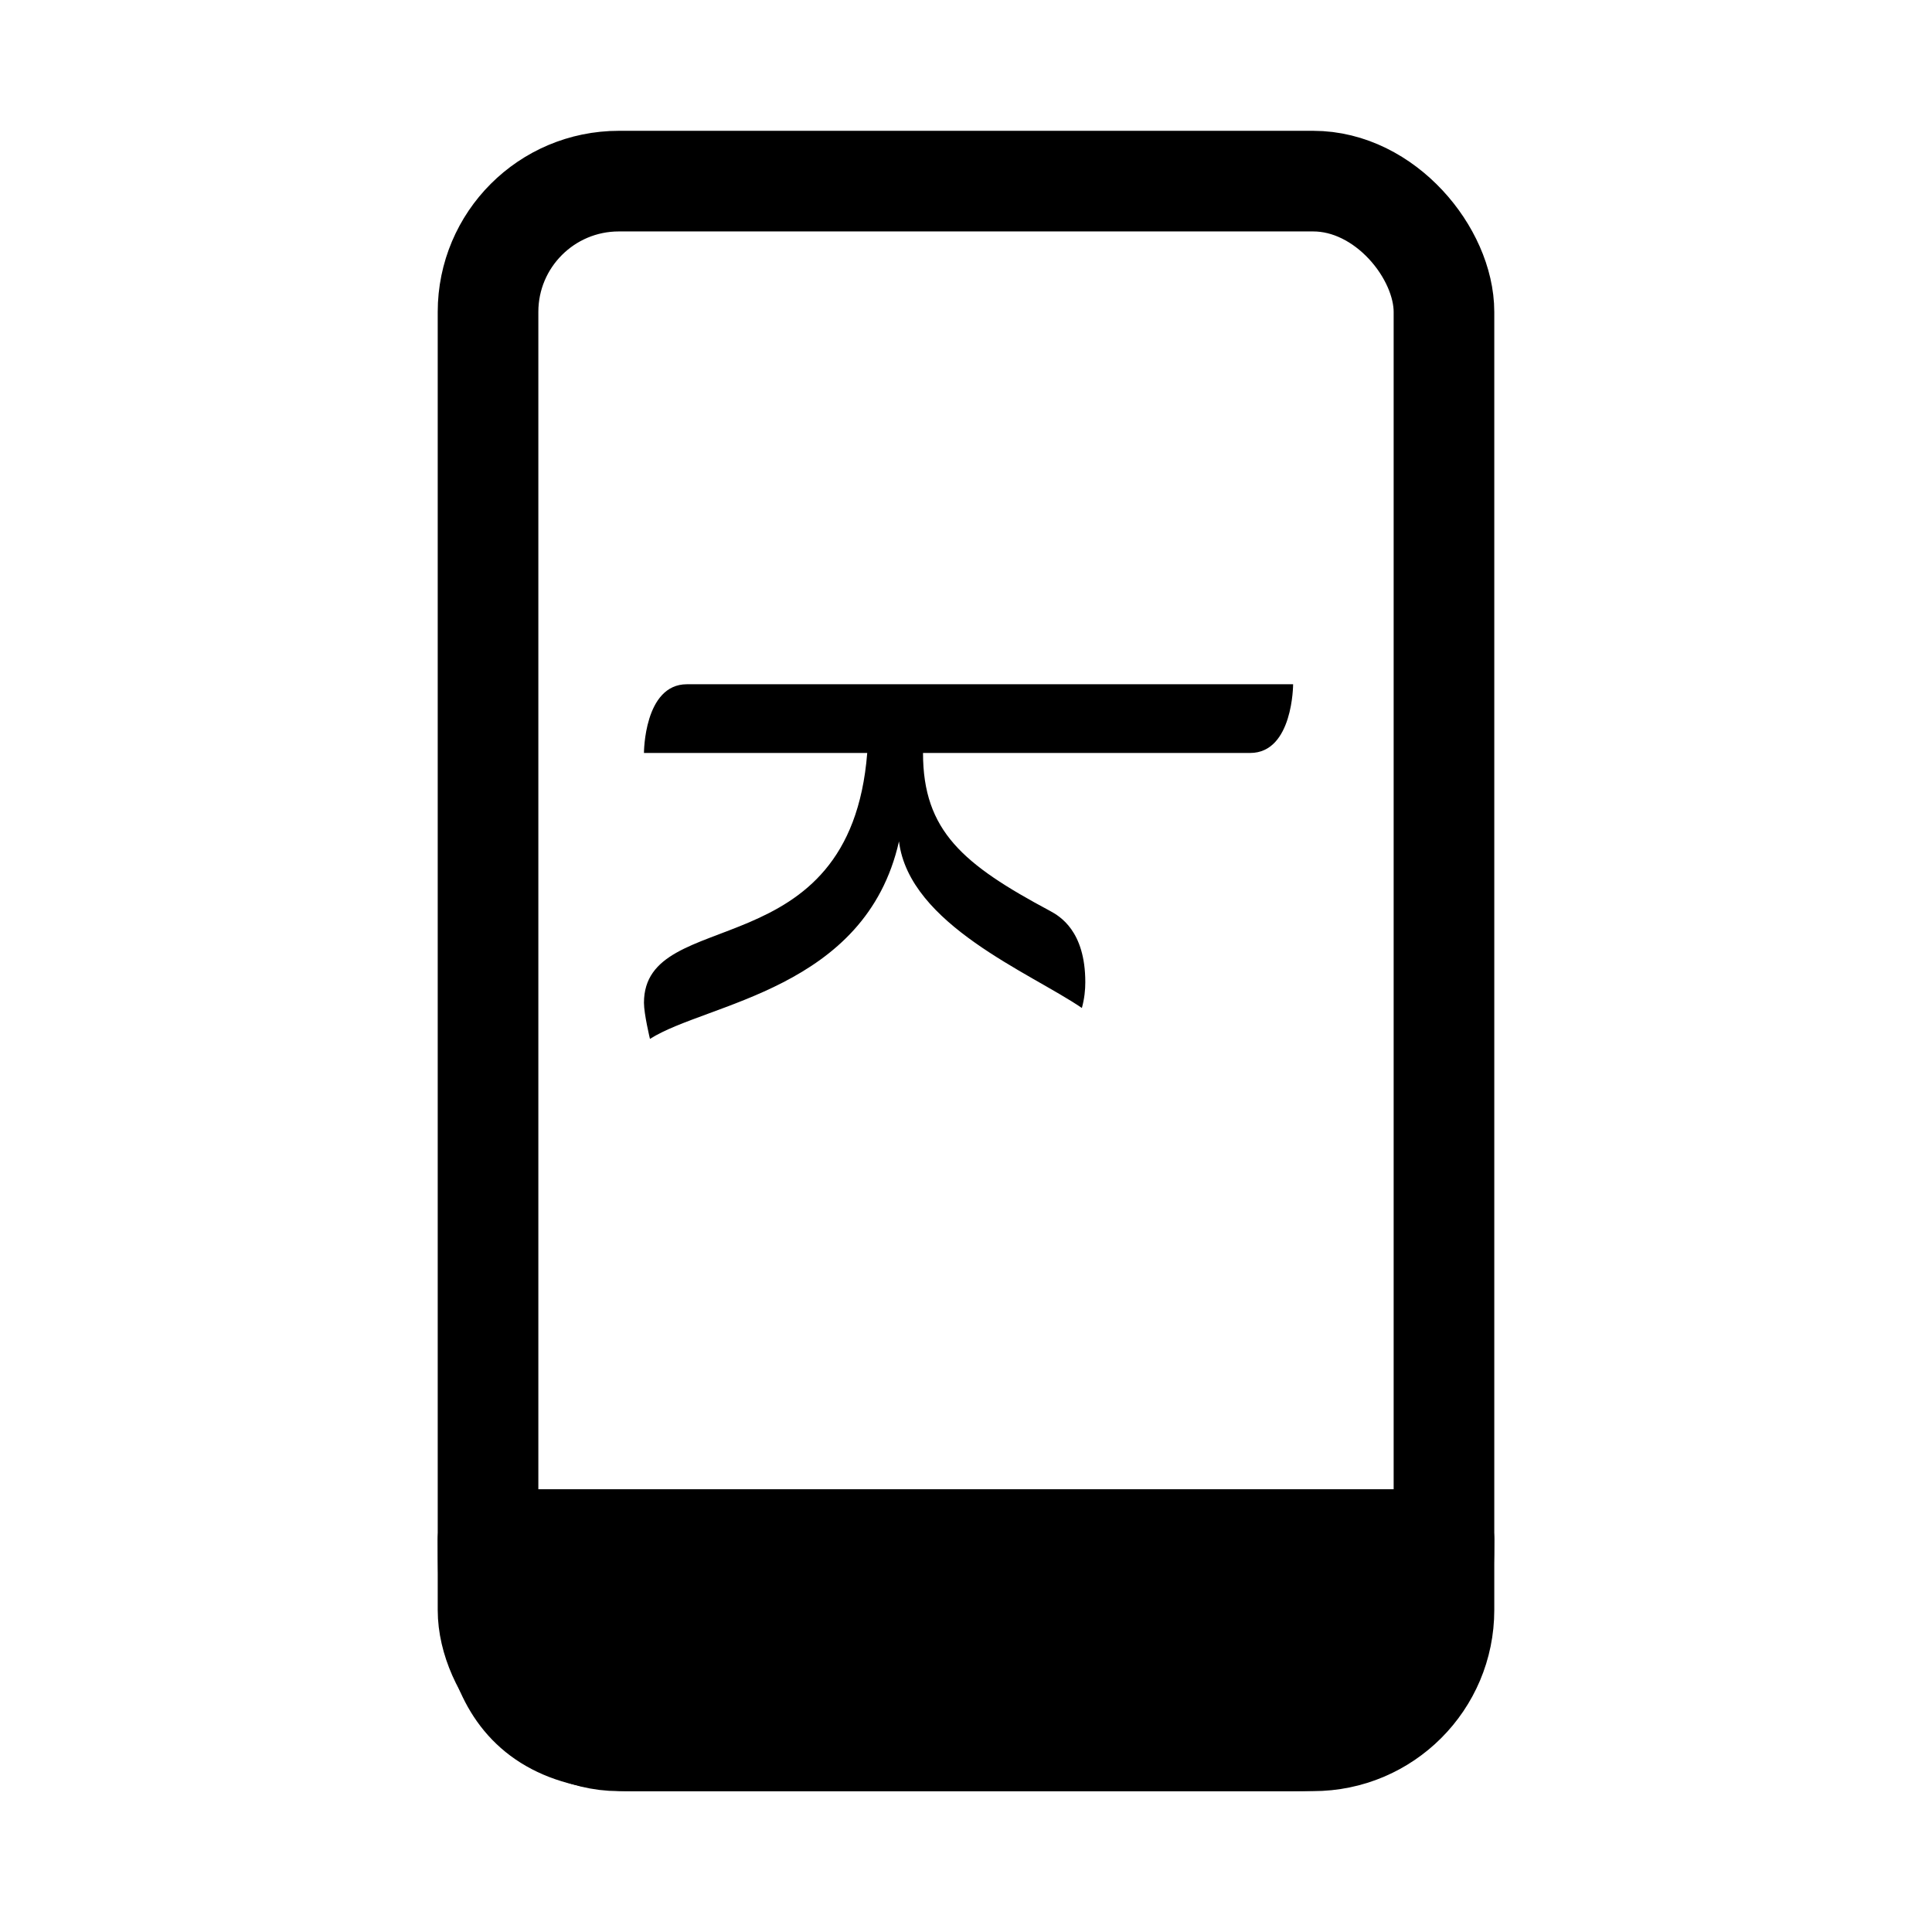 <?xml version="1.0" encoding="UTF-8" standalone="no"?>
<svg
   xmlns:dc="http://purl.org/dc/elements/1.1/"
   xmlns:cc="http://creativecommons.org/ns#"
   xmlns:rdf="http://www.w3.org/1999/02/22-rdf-syntax-ns#"
   xmlns:svg="http://www.w3.org/2000/svg"
   xmlns="http://www.w3.org/2000/svg"
   xmlns:sodipodi="http://sodipodi.sourceforge.net/DTD/sodipodi-0.dtd"
   xmlns:inkscape="http://www.inkscape.org/namespaces/inkscape"
   id="svg4"
   width="48"
   height="48"
   enable-background="new 0 0 24.00 24.00"
   version="1.1"
   viewBox="0 0 48 48"
   xml:space="preserve"
   sodipodi:docname="rotation.P.90CCW.svg"
   inkscape:version="1.0.2 (e86c870879, 2021-01-15)"><defs
   id="defs10" /><sodipodi:namedview
   pagecolor="#ffffff"
   bordercolor="#666666"
   borderopacity="1"
   objecttolerance="10"
   gridtolerance="10"
   guidetolerance="10"
   inkscape:pageopacity="0"
   inkscape:pageshadow="2"
   inkscape:window-width="2560"
   inkscape:window-height="1381"
   id="namedview8"
   showgrid="true"
   inkscape:zoom="21"
   inkscape:cx="24"
   inkscape:cy="24"
   inkscape:window-x="0"
   inkscape:window-y="0"
   inkscape:window-maximized="1"
   inkscape:current-layer="svg4"
   inkscape:document-rotation="0"><inkscape:grid
     type="xygrid"
     id="grid833" /></sodipodi:namedview>
	
<g
   id="g847"
   transform="matrix(1.25,0,0,1.25,0.875,-5.5)"><rect
     id="rect1443"
     x="9"
     y="8"
     width="19"
     height="31"
     ry="2.6"
     fill="none"
     stroke="#000000"
     stroke-linejoin="round"
     stroke-width="2" /><path
     style="fill:#000000;fill-opacity:1;fill-rule:evenodd;stroke:#000000;stroke-width:2;stroke-linecap:butt;stroke-linejoin:round;stroke-miterlimit:4;stroke-dasharray:none;stroke-opacity:1"
     d="M 28,35 H 9 c 0,2 0.153,4.046 3,4 h 13 c 2,0 3,-1 3,-4 z"
     id="path842"
     sodipodi:nodetypes="ccccc" /></g><g
   aria-label="k"
   transform="rotate(90,-0.008,0.053)"
   id="text956"
   style="font-style:normal;font-weight:normal;font-size:26.667px;line-height:125%;font-family:sans-serif;letter-spacing:0px;word-spacing:0px;fill:#000000;fill-opacity:1;stroke:none;stroke-width:1px;stroke-linecap:butt;stroke-linejoin:miter;stroke-opacity:1"><path
     d="m 20.843,-22.29 c 2.069,-0.256 3.264,-3.264 4.139,-4.544 -0.235,-0.064 -0.448,-0.085 -0.64,-0.085 -1.28,0 -1.643,0.64 -1.771,0.875 -1.152,2.155 -1.984,3.157 -3.925,3.157 v -8.128 c 0,-1.067 -1.707,-1.067 -1.707,-1.067 v 15.061 c 0,1.067 1.707,1.067 1.707,1.067 v -5.547 c 5.397,0.427 3.755,5.547 6.208,5.547 0.277,0 0.896,-0.149 0.896,-0.149 -0.896,-1.408 -1.216,-5.355 -4.907,-6.187 z"
     style="font-style:normal;font-variant:normal;font-weight:normal;font-stretch:normal;font-size:21.333px;font-family:Diavlo;-inkscape-font-specification:Diavlo"
     id="path958" /></g></svg>
